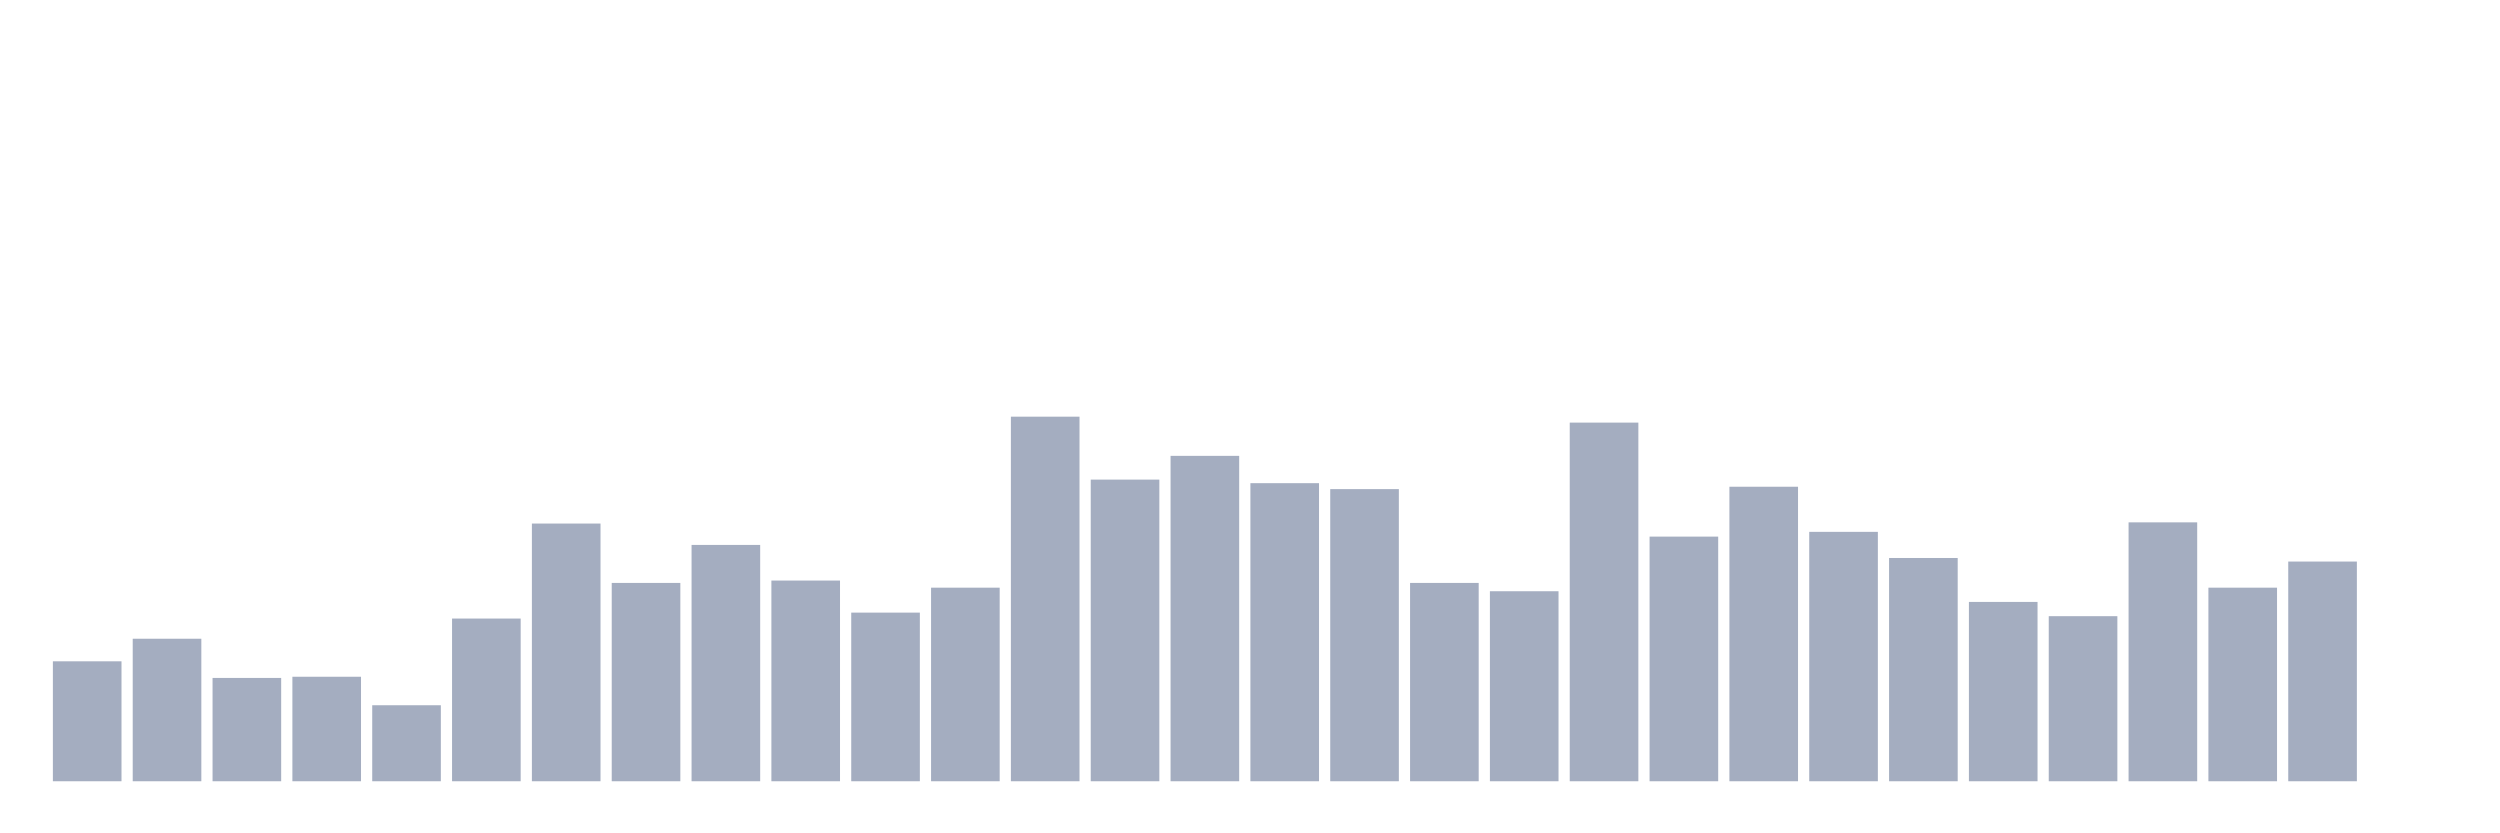 <svg xmlns="http://www.w3.org/2000/svg" viewBox="0 0 480 160"><g transform="translate(10,10)"><rect class="bar" x="0.153" width="13.175" y="116.971" height="23.029" fill="rgb(164,173,192)"></rect><rect class="bar" x="15.482" width="13.175" y="112.638" height="27.362" fill="rgb(164,173,192)"></rect><rect class="bar" x="30.81" width="13.175" y="120.163" height="19.837" fill="rgb(164,173,192)"></rect><rect class="bar" x="46.138" width="13.175" y="119.935" height="20.065" fill="rgb(164,173,192)"></rect><rect class="bar" x="61.466" width="13.175" y="125.407" height="14.593" fill="rgb(164,173,192)"></rect><rect class="bar" x="76.794" width="13.175" y="108.762" height="31.238" fill="rgb(164,173,192)"></rect><rect class="bar" x="92.123" width="13.175" y="90.521" height="49.479" fill="rgb(164,173,192)"></rect><rect class="bar" x="107.451" width="13.175" y="101.922" height="38.078" fill="rgb(164,173,192)"></rect><rect class="bar" x="122.779" width="13.175" y="94.625" height="45.375" fill="rgb(164,173,192)"></rect><rect class="bar" x="138.107" width="13.175" y="101.466" height="38.534" fill="rgb(164,173,192)"></rect><rect class="bar" x="153.436" width="13.175" y="107.622" height="32.378" fill="rgb(164,173,192)"></rect><rect class="bar" x="168.764" width="13.175" y="102.834" height="37.166" fill="rgb(164,173,192)"></rect><rect class="bar" x="184.092" width="13.175" y="70" height="70" fill="rgb(164,173,192)"></rect><rect class="bar" x="199.42" width="13.175" y="82.085" height="57.915" fill="rgb(164,173,192)"></rect><rect class="bar" x="214.748" width="13.175" y="77.524" height="62.476" fill="rgb(164,173,192)"></rect><rect class="bar" x="230.077" width="13.175" y="82.769" height="57.231" fill="rgb(164,173,192)"></rect><rect class="bar" x="245.405" width="13.175" y="83.909" height="56.091" fill="rgb(164,173,192)"></rect><rect class="bar" x="260.733" width="13.175" y="101.922" height="38.078" fill="rgb(164,173,192)"></rect><rect class="bar" x="276.061" width="13.175" y="103.518" height="36.482" fill="rgb(164,173,192)"></rect><rect class="bar" x="291.39" width="13.175" y="71.14" height="68.86" fill="rgb(164,173,192)"></rect><rect class="bar" x="306.718" width="13.175" y="93.029" height="46.971" fill="rgb(164,173,192)"></rect><rect class="bar" x="322.046" width="13.175" y="83.453" height="56.547" fill="rgb(164,173,192)"></rect><rect class="bar" x="337.374" width="13.175" y="92.117" height="47.883" fill="rgb(164,173,192)"></rect><rect class="bar" x="352.702" width="13.175" y="97.134" height="42.866" fill="rgb(164,173,192)"></rect><rect class="bar" x="368.031" width="13.175" y="105.57" height="34.43" fill="rgb(164,173,192)"></rect><rect class="bar" x="383.359" width="13.175" y="108.306" height="31.694" fill="rgb(164,173,192)"></rect><rect class="bar" x="398.687" width="13.175" y="90.293" height="49.707" fill="rgb(164,173,192)"></rect><rect class="bar" x="414.015" width="13.175" y="102.834" height="37.166" fill="rgb(164,173,192)"></rect><rect class="bar" x="429.344" width="13.175" y="97.818" height="42.182" fill="rgb(164,173,192)"></rect><rect class="bar" x="444.672" width="13.175" y="140" height="0" fill="rgb(164,173,192)"></rect></g></svg>